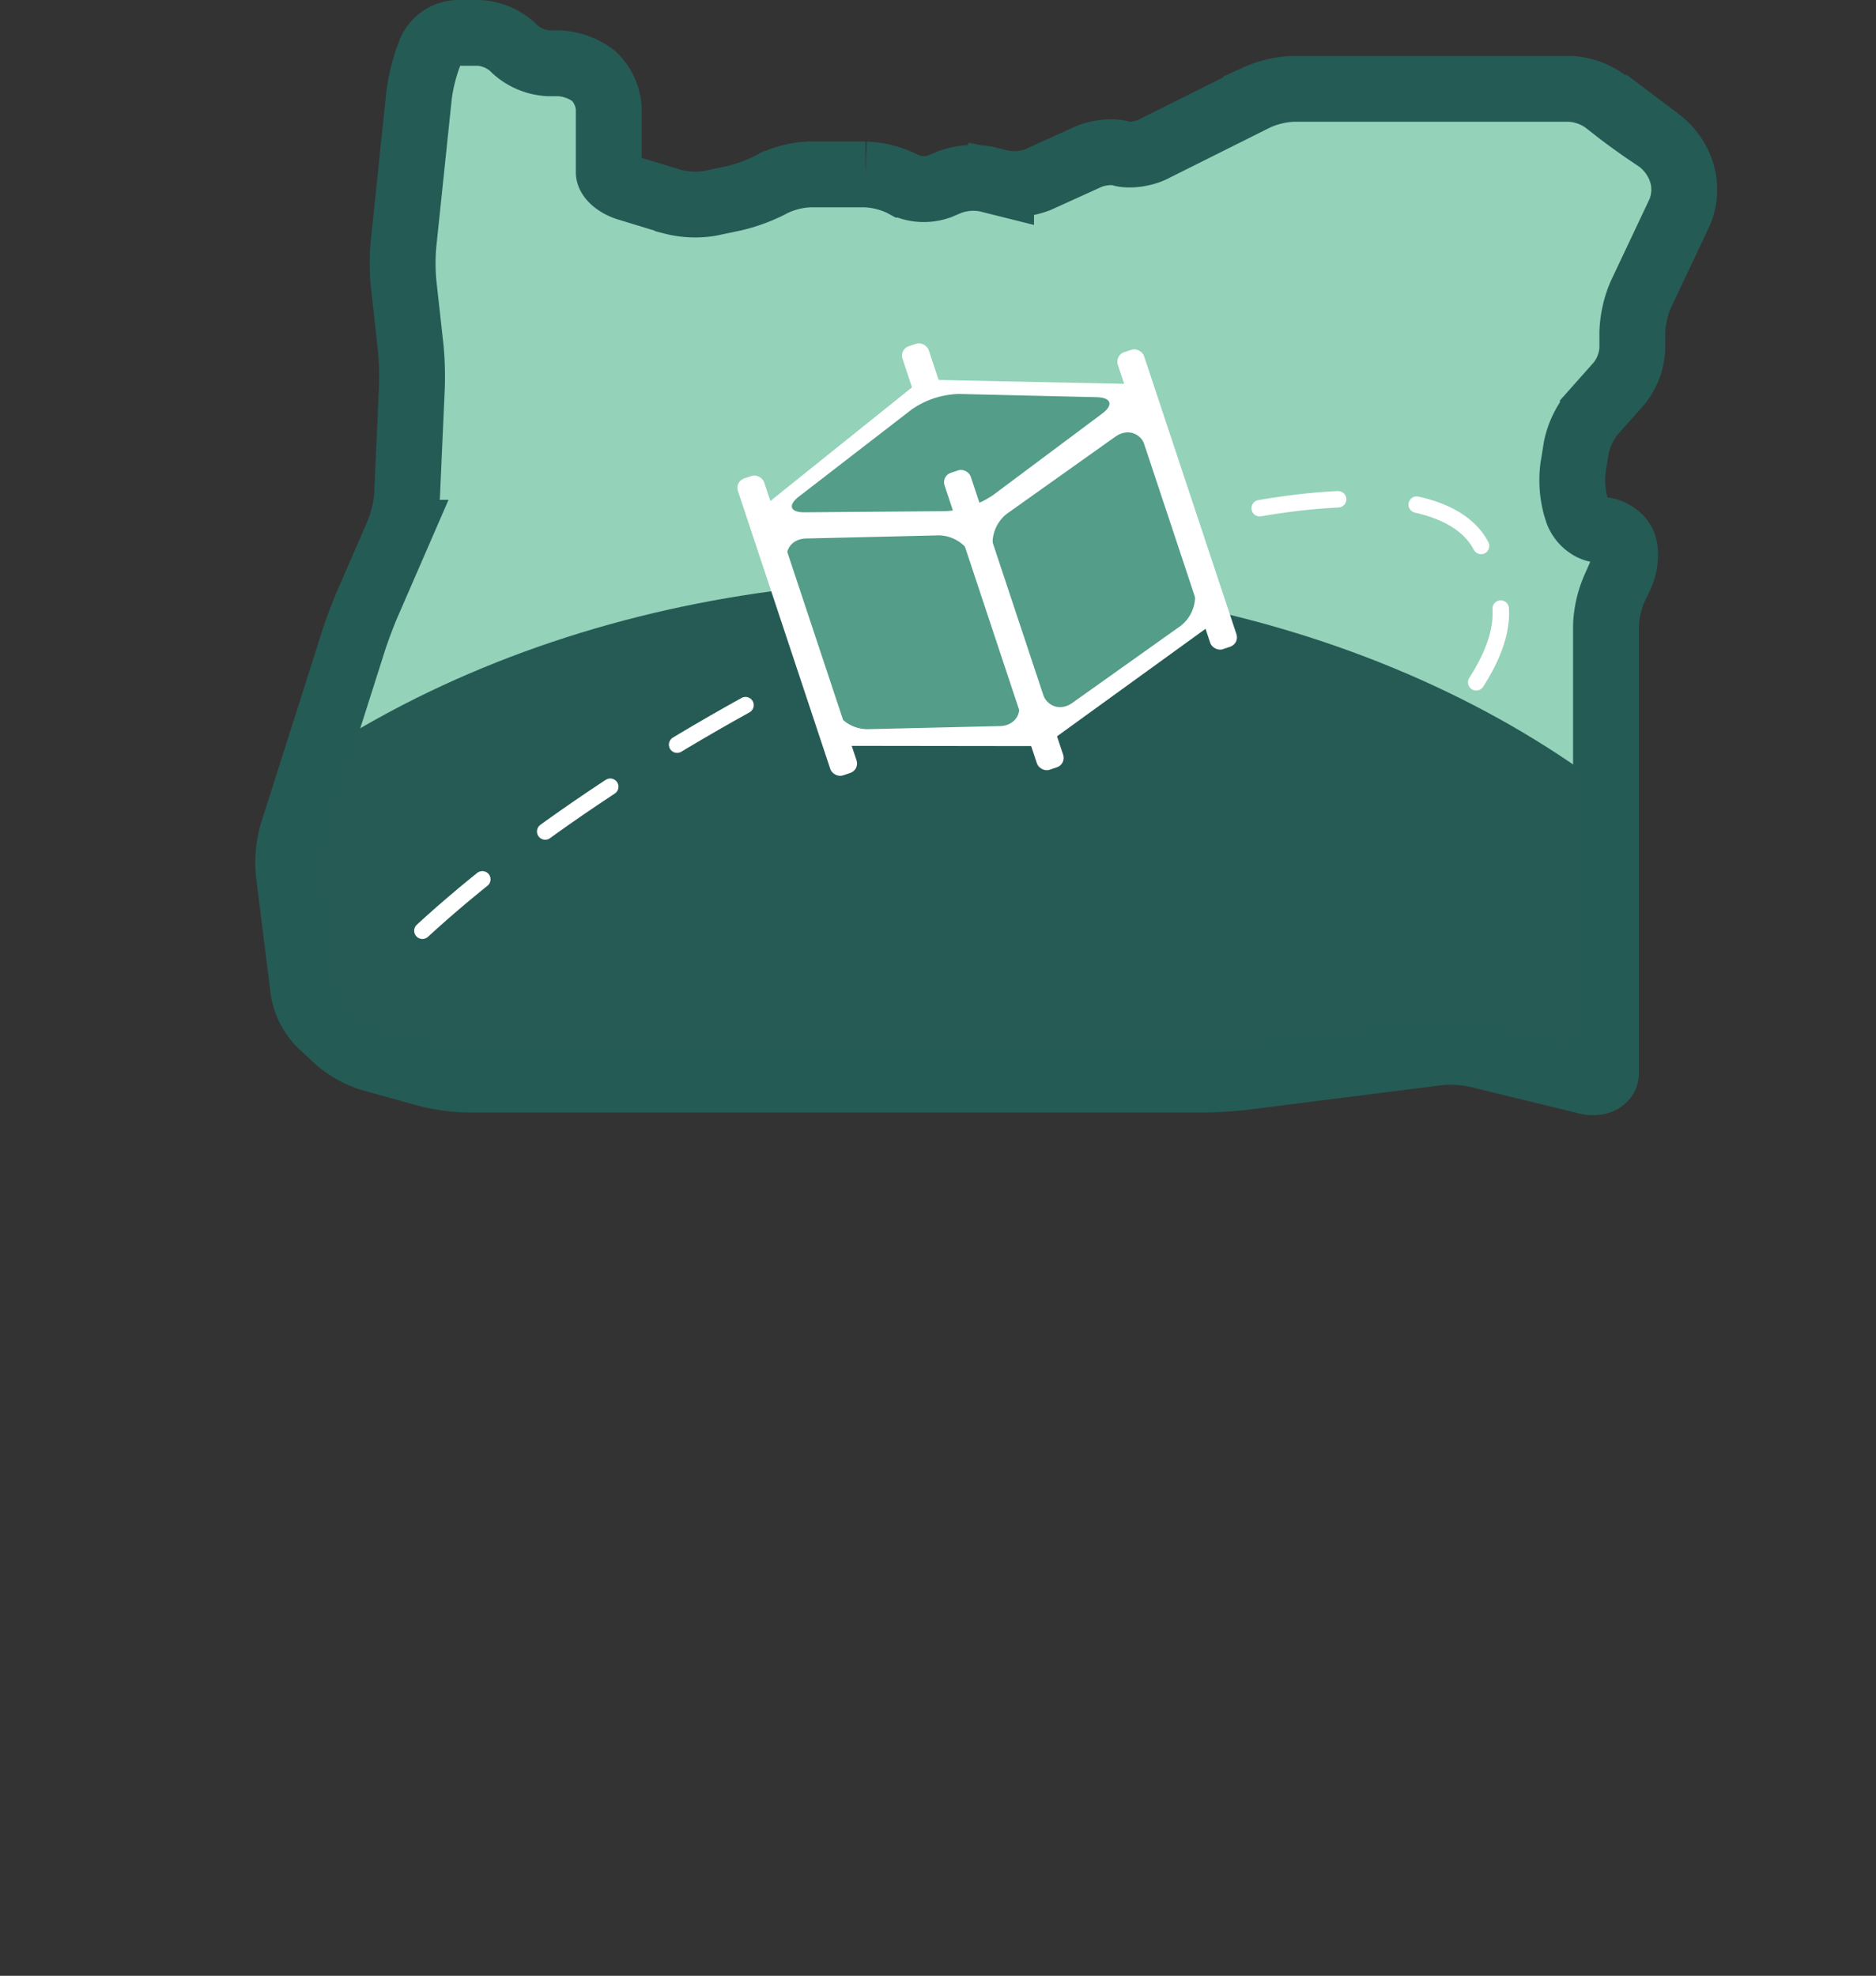 <svg id="Layer_1" data-name="Layer 1" xmlns="http://www.w3.org/2000/svg" xmlns:xlink="http://www.w3.org/1999/xlink" viewBox="0 0 570 600.27"><rect x="0" y="0" width="570" height="600.27" fill="#333333" stroke="none"/><defs><style>.cls-1,.cls-4,.cls-7{fill:none;}.cls-2{fill:#94d2ba;}.cls-3{clip-path:url(#clip-path);}.cls-4{stroke:#fff;stroke-linecap:round;stroke-linejoin:round;stroke-width:5px;stroke-dasharray:24 24;}.cls-5{clip-path:url(#clip-path-3);}.cls-6{fill:#265b55;}.cls-7{stroke:#255b55;stroke-miterlimit:10;stroke-width:20px;}.cls-8{fill:#fff;}.cls-9{fill:#549d88;}</style><clipPath id="clip-path" transform="translate(-340.04 -342.01)"><path class="cls-1" d="M470.49,358.51A11,11,0,0,1,480,352h4.5a18.85,18.85,0,0,1,11.62,4.62,18.91,18.91,0,0,0,11.63,4.62h1.17c3.85,0,9.05,1.75,11.54,3.88s4.54,7,4.54,10.88v18.33c0,1.68,3,4,6.69,5.09L543.29,403a32.27,32.27,0,0,0,13.55.59l5.3-1.11A54.83,54.83,0,0,0,574.49,398a31,31,0,0,1,12.5-3h15a31,31,0,0,1,12.5,3c3,1.65,8.39,1.75,11.93.24l1.13-.49a24.44,24.44,0,0,1,13.23-1.06l2.42.61a23.48,23.48,0,0,0,13.16-1.2l13.25-6c3.51-1.59,8.4-2.27,10.88-1.5s7.32,0,10.76-1.73l29.48-14.74A35.14,35.14,0,0,1,734,369h82a23.37,23.37,0,0,1,12.48,4.35l1,.79c3,2.4,8.09,6.12,11.28,8.28l2.44,1.65a22.87,22.87,0,0,1,7.8,10.43,20.67,20.67,0,0,1-1,12.83l-11,23.34A37.11,37.11,0,0,0,836,444v3a21.36,21.36,0,0,1-4.65,12.23l-6.7,7.53a28.62,28.62,0,0,0-5.8,12.14l-.7,4.19a34.9,34.9,0,0,0,.85,13.41c1.1,3.57,4.34,6.5,7.2,6.5s6,1.91,7,4.25.42,7.09-1.25,10.56l-.9,1.88A36.59,36.59,0,0,0,828,533V668c0,2.2-3.06,3.25-6.8,2.33l-31.4-7.67a45,45,0,0,0-13.75-.78l-57.11,7.24A135.31,135.31,0,0,1,705,670H483a61.94,61.94,0,0,1-13.75-1.87l-15.5-4.27a34.11,34.11,0,0,1-11.88-6.63l-3.74-3.47a22.44,22.44,0,0,1-6-11.71L427.86,608a37.87,37.87,0,0,1,1.25-13.61l18-56.66c1.17-3.67,3.38-9.56,4.92-13.09l8.62-19.86a45.15,45.15,0,0,0,3.1-13.41l1.38-31A20.64,20.64,0,0,0,460.93,448l-1.4-1.64a13.25,13.25,0,0,1-2.12-11.9l2.16-5.87A67.49,67.49,0,0,0,462.72,415L467.26,372A63.2,63.2,0,0,1,470.49,358.51Z"/></clipPath><clipPath id="clip-path-3" transform="translate(-340.04 -342.01)"><path class="cls-1" d="M470.49,358.51A11,11,0,0,1,480,352h4.5a18.85,18.85,0,0,1,11.62,4.62,18.91,18.91,0,0,0,11.63,4.62h1.17c3.85,0,9.05,1.75,11.54,3.88s4.54,7,4.54,10.88v18.33c0,1.68,3,4,6.69,5.09L543.29,403a32.27,32.27,0,0,0,13.55.59l5.3-1.11A54.83,54.83,0,0,0,574.49,398a31,31,0,0,1,12.5-3h15a31,31,0,0,1,12.5,3c3,1.65,8.39,1.75,11.93.24l1.13-.49a24.44,24.44,0,0,1,13.23-1.06l2.42.61a23.48,23.48,0,0,0,13.16-1.2l13.25-6c3.51-1.59,8.4-2.27,10.88-1.5s7.32,0,10.76-1.73l29.48-14.74A35.14,35.14,0,0,1,734,369h82a23.37,23.37,0,0,1,12.48,4.35l1,.79c3,2.4,8.09,6.12,11.28,8.28l2.44,1.65a22.87,22.87,0,0,1,7.8,10.43,20.67,20.67,0,0,1-1,12.83l-11,23.34A37.11,37.11,0,0,0,836,444v3a21.36,21.36,0,0,1-4.65,12.23l-6.7,7.53a28.62,28.62,0,0,0-5.8,12.14l-.7,4.19a34.9,34.9,0,0,0,.85,13.41c1.1,3.57,4.34,6.5,7.2,6.5s6,1.91,7,4.25.42,7.09-1.25,10.56l-.9,1.88A36.59,36.59,0,0,0,828,533V668c0,2.2-3.06,3.25-6.8,2.33l-31.4-7.67a45,45,0,0,0-13.75-.78l-57.11,7.24A135.31,135.31,0,0,1,705,670H483a61.94,61.94,0,0,1-13.75-1.87l-15.5-4.27a34.11,34.11,0,0,1-11.88-6.63l-3.74-3.47a22.44,22.44,0,0,1-6-11.71L427.86,608a37.87,37.87,0,0,1,1.25-13.61l18-56.66a73.78,73.78,0,0,0,2.7-13.65l1.58-19c.32-3.83.72-10.12.89-14l1.38-31c.17-3.85.53-9.69.81-13a57.81,57.81,0,0,1,2.92-12.57l2.16-5.87A67.49,67.49,0,0,0,462.72,415L467.26,372A63.2,63.2,0,0,1,470.49,358.51Z"/></clipPath></defs><polygon class="cls-2" points="135.2 12.16 153.45 12.16 162.58 21.29 177.55 21.29 186.5 28.93 186.5 50.91 186.5 56.94 211.16 64.45 229.91 60.5 240.76 54.58 269.36 54.58 280.22 60.5 294.03 54.58 309.81 58.53 335.46 46.9 344.34 49.65 385.77 28.93 480.47 28.93 492.27 38.3 506.12 47.68 510.07 60.5 493.3 96.01 493.3 112.78 477.51 130.54 474.55 148.3 478.5 161.12 488.76 161.12 492.27 169.51 485.4 183.81 485.4 319.94 485.4 327.84 441.01 316.99 370.97 325.86 138.16 325.86 109.55 317.97 95.74 305.15 89.83 257.8 111.79 188.74 114.49 156.19 116.46 111.8 117.45 99.96 124.35 81.22 130.27 24.99 135.2 12.16"/><g class="cls-3"><path class="cls-4" d="M663.45,637.23" transform="translate(-340.04 -342.01)"/><path class="cls-4" d="M630.84,655c103.35-43.31,176.66-103.4,163.75-134.21" transform="translate(-340.04 -342.01)"/><g class="cls-5"><ellipse class="cls-6" cx="285" cy="388.27" rx="285" ry="212"/></g><path class="cls-4" d="M430.11,695.22" transform="translate(-340.04 -342.01)"/><path class="cls-4" d="M790.05,507.87c-15.43-29.64-108.51-11.73-207.9,40-55.43,28.85-101.11,62.12-128,91" transform="translate(-340.04 -342.01)"/></g><path class="cls-7" d="M470.83,357.61A9.44,9.44,0,0,1,479,352h6.5a16.7,16.7,0,0,1,10.24,4.24l.77.76a16.64,16.64,0,0,0,10.24,4.24h3.17a18.88,18.88,0,0,1,10.54,3.88A14.8,14.8,0,0,1,525,375v19.33c0,1.68,2.58,3.84,5.74,4.8l13.52,4.12a27.73,27.73,0,0,0,11.61.51l7.26-1.53a49.21,49.21,0,0,0,11.14-4.11l.46-.25A28,28,0,0,1,586,395h17a28,28,0,0,1,11.27,2.87l.46.25a14,14,0,0,0,10.78.51l3-1.27a20.88,20.88,0,0,1,11.34-.91l4.36,1.09a20.12,20.12,0,0,0,11.28-1l15.07-6.84c3-1.36,7.49-1.85,10-1.08s6.91.19,9.86-1.29l31.27-15.63A30.19,30.19,0,0,1,733,369h84a20.05,20.05,0,0,1,10.7,3.73l2.56,2c2.59,2.06,6.94,5.25,9.67,7.1l4.1,2.77a19.93,19.93,0,0,1,6.73,9.1l.47,1.53a17.93,17.93,0,0,1-.79,11.16l-11.88,25.15A31.9,31.9,0,0,0,836,443v5a18.34,18.34,0,0,1-4,10.48l-8,9a24.61,24.61,0,0,0-5,10.4l-1,6.17a30.31,30.31,0,0,0,.78,11.65l.47,1.53c1,3.16,4.11,5.74,7,5.74s6,1.91,7,4.25.61,6.68-.81,9.65l-1.77,3.69A31.38,31.38,0,0,0,828,532V668c0,2.2-2.62,3.35-5.83,2.57l-33.34-8.15a39.17,39.17,0,0,0-11.78-.67l-59.1,7.49a113.59,113.59,0,0,1-12,.76H482a53.38,53.38,0,0,1-11.79-1.6l-17.43-4.81a29.21,29.21,0,0,1-10.18-5.68l-5.2-4.83a19.21,19.21,0,0,1-5.15-10L427.73,607a32.58,32.58,0,0,1,1.08-11.67l18.63-58.57c1-3.14,2.89-8.19,4.21-11.22l9.42-21.68a39,39,0,0,0,2.66-11.5l1.47-33a93.62,93.62,0,0,0-.4-12L462.65,428a67,67,0,0,1,0-11.93L467.36,371a55.35,55.35,0,0,1,2.78-11.56Z" transform="translate(-340.04 -342.01)"/><path class="cls-8" d="M593.75,568.6a4.35,4.35,0,0,1-3.89-2.86l-20.07-64.48a4.77,4.77,0,0,1,1.45-4.75l46.5-37.3a9.6,9.6,0,0,1,5.34-1.81l61.67,1.28a4.69,4.69,0,0,1,4,2.9l22.69,64.22a4.25,4.25,0,0,1-1.43,4.58l-50.5,36.55a10.75,10.75,0,0,1-5.43,1.75Z" transform="translate(-340.04 -342.01)"/><rect class="cls-8" x="628.08" y="444.38" width="8.39" height="95.07" rx="3" transform="translate(-462.9 -117.54) rotate(-18.38)"/><path class="cls-9" d="M631.39,461.7a26.28,26.28,0,0,0-14.33,4.7l-34.23,26.43c-3.49,2.69-2.74,4.86,1.66,4.82l42.83-.34a28.63,28.63,0,0,0,14.41-4.86l33.17-24.77c3.53-2.63,2.81-4.87-1.59-5Z" transform="translate(-340.04 -342.01)"/><path class="cls-9" d="M688.07,477.6c-1.44-4.16-5.55-5.48-9.14-2.93L646,498.07a11.35,11.35,0,0,0-3.91,12.2l14.66,42.34c1.44,4.16,5.55,5.48,9.13,2.93l32.91-23.41a11.35,11.35,0,0,0,3.9-12.19Z" transform="translate(-340.04 -342.01)"/><path class="cls-9" d="M649.4,554.79c1.34,4.19-1.17,7.71-5.57,7.81l-40.36.94A11.35,11.35,0,0,1,593,556.11l-13.6-42.69c-1.33-4.2,1.17-7.71,5.57-7.81l40.37-.95a11.35,11.35,0,0,1,10.42,7.44Z" transform="translate(-340.04 -342.01)"/><rect class="cls-8" x="640.86" y="482.85" width="8.39" height="95.07" rx="3" transform="translate(-474.38 -111.55) rotate(-18.38)"/><rect class="cls-8" x="578.08" y="484.56" width="8.39" height="95.07" rx="3" transform="translate(-478.12 -131.26) rotate(-18.38)"/><rect class="cls-8" x="693.51" y="446.21" width="8.39" height="95.07" rx="3" transform="translate(-460.14 -96.81) rotate(-18.38)"/></svg>